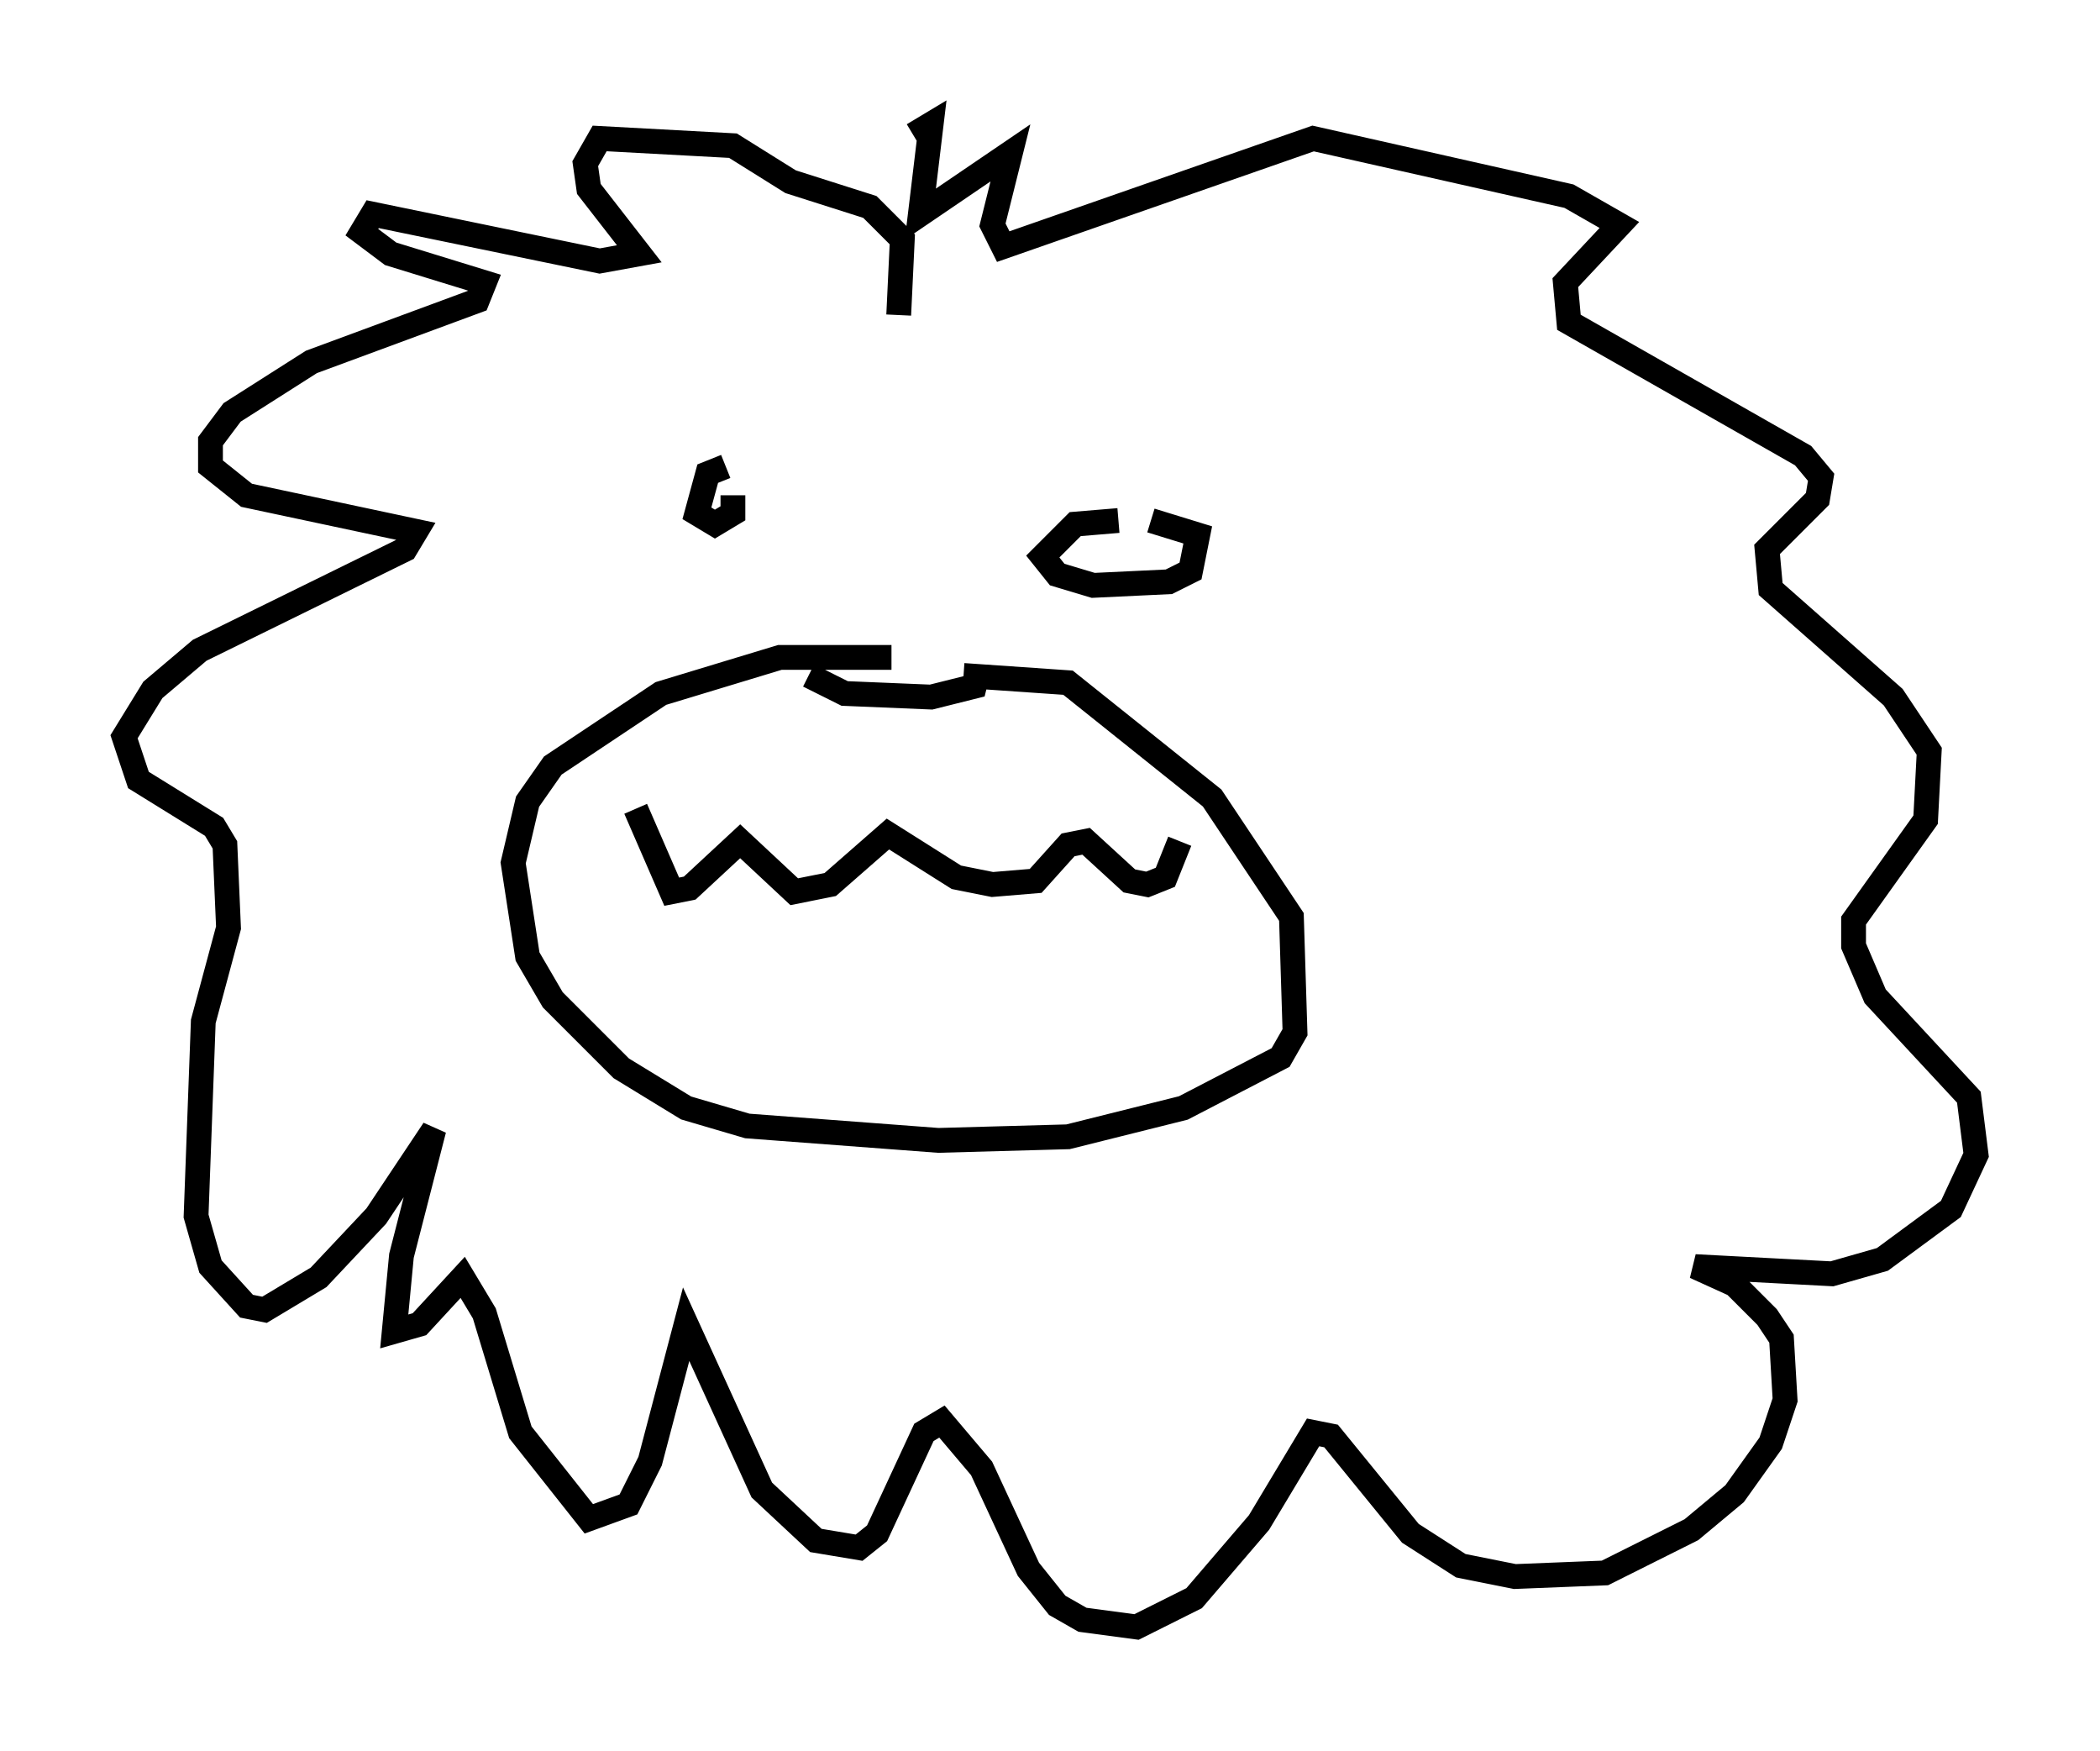 <?xml version="1.0" encoding="utf-8" ?>
<svg baseProfile="full" height="70.57" version="1.1" width="84.659" xmlns="http://www.w3.org/2000/svg" xmlns:ev="http://www.w3.org/2001/xml-events" xmlns:xlink="http://www.w3.org/1999/xlink"><defs /><rect fill="white" height="70.57" width="84.659" x="0" y="0" /><path d="M41.168, 27.223 m-5.229, -0.726 l-4.503, 0.0 -4.793, 1.453 l-4.358, 2.905 -1.017, 1.453 l-0.581, 2.469 0.581, 3.777 l1.017, 1.743 2.76, 2.76 l2.615, 1.598 2.469, 0.726 l7.698, 0.581 5.229, -0.145 l4.648, -1.162 3.922, -2.034 l0.581, -1.017 -0.145, -4.648 l-3.196, -4.793 -5.81, -4.648 l-4.212, -0.291 m-9.587, -8.425 l-0.726, 0.291 -0.436, 1.598 l0.726, 0.436 0.726, -0.436 l0.0, -0.726 m15.542, 1.017 l-1.743, 0.145 -1.307, 1.307 l0.581, 0.726 1.453, 0.436 l3.05, -0.145 0.872, -0.436 l0.291, -1.453 -1.888, -0.581 m-13.799, 6.246 l1.453, 0.726 3.486, 0.145 l1.743, -0.436 0.145, -0.581 m-13.799, 5.52 l1.453, 3.341 0.726, -0.145 l2.034, -1.888 2.179, 2.034 l1.453, -0.291 2.324, -2.034 l2.76, 1.743 1.453, 0.291 l1.743, -0.145 1.307, -1.453 l0.726, -0.145 1.743, 1.598 l0.726, 0.145 0.726, -0.291 l0.581, -1.453 m-11.33, -21.207 l0.145, -3.05 -1.307, -1.307 l-3.196, -1.017 -2.324, -1.453 l-5.374, -0.291 -0.581, 1.017 l0.145, 1.017 2.034, 2.615 l-1.598, 0.291 -9.151, -1.888 l-0.436, 0.726 1.162, 0.872 l3.777, 1.162 -0.291, 0.726 l-6.682, 2.469 -3.196, 2.034 l-0.872, 1.162 0.0, 1.017 l1.453, 1.162 6.827, 1.453 l-0.436, 0.726 -8.279, 4.067 l-1.888, 1.598 -1.162, 1.888 l0.581, 1.743 3.05, 1.888 l0.436, 0.726 0.145, 3.341 l-1.017, 3.777 -0.291, 7.844 l0.581, 2.034 1.453, 1.598 l0.726, 0.145 2.179, -1.307 l2.324, -2.469 2.324, -3.486 l-1.307, 5.084 -0.291, 3.05 l1.017, -0.291 1.743, -1.888 l0.872, 1.453 1.453, 4.793 l2.76, 3.486 1.598, -0.581 l0.872, -1.743 1.453, -5.52 l3.05, 6.682 2.179, 2.034 l1.743, 0.291 0.726, -0.581 l1.888, -4.067 0.726, -0.436 l1.598, 1.888 1.888, 4.067 l1.162, 1.453 1.017, 0.581 l2.179, 0.291 2.324, -1.162 l2.615, -3.05 2.179, -3.631 l0.726, 0.145 3.196, 3.922 l2.034, 1.307 2.179, 0.436 l3.631, -0.145 3.486, -1.743 l1.743, -1.453 1.453, -2.034 l0.581, -1.743 -0.145, -2.469 l-0.581, -0.872 -1.307, -1.307 l-1.598, -0.726 5.52, 0.291 l2.034, -0.581 2.76, -2.034 l1.017, -2.179 -0.291, -2.324 l-3.777, -4.067 -0.872, -2.034 l0.0, -1.017 2.905, -4.067 l0.145, -2.76 -1.453, -2.179 l-4.939, -4.358 -0.145, -1.598 l2.034, -2.034 0.145, -0.872 l-0.726, -0.872 -9.441, -5.374 l-0.145, -1.598 2.179, -2.324 l-2.034, -1.162 -10.313, -2.324 l-12.492, 4.358 -0.436, -0.872 l0.726, -2.905 -3.631, 2.469 l0.436, -3.631 -0.726, 0.436 " fill="none" stroke="black" stroke-width="1" /></svg>